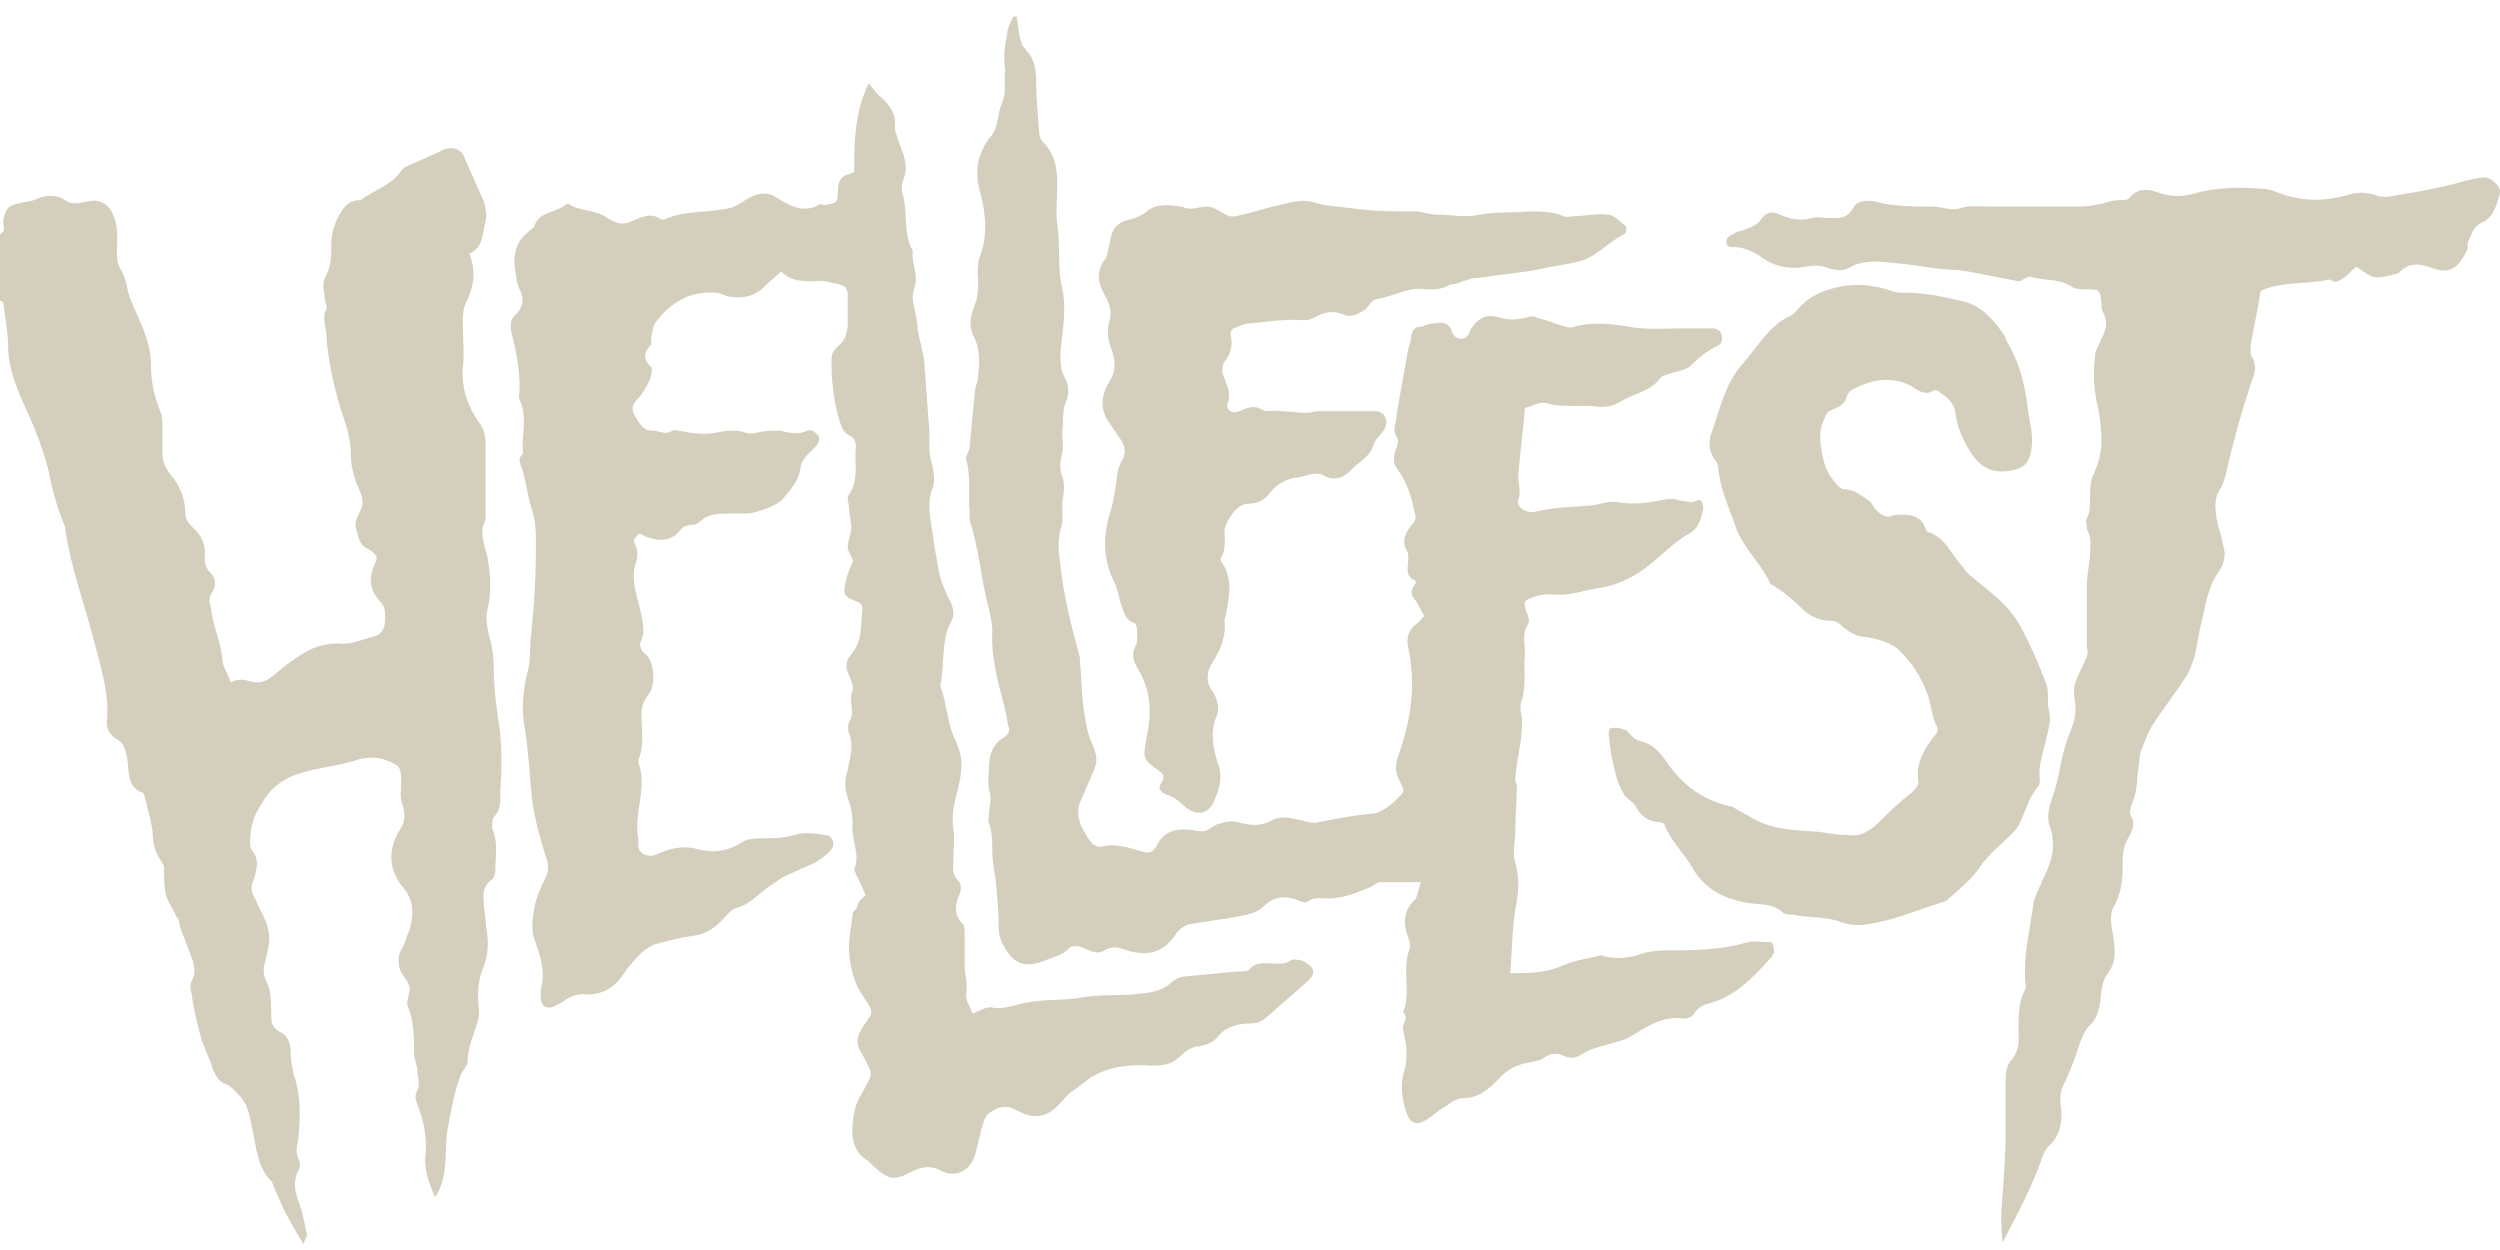 <svg xmlns:xlink="http://www.w3.org/1999/xlink" viewBox="0 0 108 54" fill="none" xmlns="http://www.w3.org/2000/svg" class="Header-logo" data-v-393d940a="" width="1000"  height="500" ><path d="M101.8 11.52C101.589 11.66 101.449 11.871 101.238 12.011C101.098 12.081 100.888 12.292 100.677 12.081H100.607C99.625 12.292 98.502 12.151 97.66 12.572C97.52 13.414 97.38 14.116 97.239 14.818C97.239 15.028 97.169 15.309 97.309 15.449C97.52 15.87 97.38 16.221 97.239 16.571C96.818 17.834 96.468 19.097 96.187 20.36C96.117 20.641 96.047 20.921 95.906 21.132C95.626 21.553 95.696 21.974 95.766 22.465C95.836 22.816 95.976 23.166 96.047 23.587C96.187 24.008 96.047 24.429 95.836 24.71C95.345 25.411 95.275 26.253 95.064 27.025C94.994 27.376 94.924 27.797 94.854 28.148C94.784 28.498 94.643 28.849 94.503 29.13C94.012 29.901 93.451 30.603 92.96 31.375C92.749 31.726 92.609 32.147 92.469 32.497C92.398 32.848 92.398 33.199 92.328 33.55C92.328 33.971 92.258 34.322 92.118 34.672C92.048 34.813 91.977 35.093 92.048 35.234C92.258 35.584 92.118 35.865 91.977 36.146C91.697 36.567 91.697 36.987 91.697 37.408C91.697 38.04 91.627 38.671 91.276 39.233C91.135 39.513 91.206 40.004 91.276 40.355C91.346 40.916 91.486 41.478 91.065 42.039C90.785 42.39 90.785 42.881 90.715 43.372C90.644 43.723 90.574 44.003 90.294 44.284C90.013 44.565 89.943 44.845 89.802 45.196C89.662 45.687 89.452 46.178 89.241 46.669C89.031 47.02 88.961 47.371 89.031 47.792C89.101 48.423 89.031 49.055 88.469 49.546C88.399 49.616 88.329 49.756 88.259 49.897C87.838 51.16 87.207 52.352 86.505 53.685C86.435 52.913 86.435 52.352 86.505 51.721C86.575 50.739 86.645 49.756 86.645 48.844C86.645 48.073 86.645 47.301 86.645 46.599C86.645 46.248 86.716 45.968 86.926 45.757C87.136 45.477 87.207 45.196 87.207 44.915C87.207 44.144 87.136 43.442 87.487 42.74C87.557 42.6 87.487 42.46 87.487 42.319C87.417 41.197 87.698 40.145 87.838 39.092C87.838 38.952 87.908 38.812 87.978 38.601C88.119 38.321 88.189 38.11 88.329 37.829C88.68 37.128 88.82 36.426 88.54 35.654C88.399 35.304 88.54 34.742 88.68 34.392C88.961 33.62 89.031 32.708 89.311 31.936C89.452 31.515 89.662 31.164 89.662 30.673C89.662 30.252 89.522 29.831 89.662 29.481C89.802 29.06 90.013 28.709 90.153 28.358C90.224 28.218 90.153 28.007 90.153 27.867C90.153 27.025 90.153 26.113 90.153 25.271C90.153 24.78 90.294 24.289 90.294 23.798C90.294 23.517 90.364 23.166 90.153 22.886C90.153 22.816 90.153 22.745 90.153 22.745C90.153 22.605 90.083 22.535 90.153 22.395C90.434 21.833 90.153 21.132 90.434 20.5C90.644 20.079 90.785 19.518 90.785 19.097C90.785 18.536 90.715 17.904 90.574 17.343C90.434 16.642 90.434 16.01 90.504 15.379C90.504 15.098 90.715 14.888 90.785 14.607C90.995 14.256 91.065 13.905 90.855 13.484C90.785 13.414 90.785 13.274 90.785 13.134C90.715 12.502 90.715 12.502 90.153 12.502C89.873 12.502 89.662 12.502 89.452 12.362C88.961 12.011 88.259 12.151 87.698 11.941C87.628 11.941 87.557 12.011 87.487 12.011C87.417 12.081 87.277 12.151 87.207 12.151C86.505 12.011 85.733 11.871 85.032 11.73C84.891 11.73 84.681 11.66 84.541 11.66C83.699 11.66 82.857 11.45 82.015 11.38C81.313 11.309 80.542 11.169 79.84 11.59C79.559 11.73 79.279 11.66 78.998 11.59C78.647 11.45 78.367 11.45 78.016 11.52C77.314 11.66 76.613 11.52 75.981 11.029C75.63 10.818 75.28 10.678 74.929 10.678C74.789 10.678 74.578 10.678 74.578 10.468C74.578 10.257 74.718 10.187 74.859 10.117C74.999 10.047 75.069 9.977 75.21 9.977C75.56 9.836 75.911 9.766 76.122 9.415C76.332 9.135 76.613 9.135 76.893 9.275C77.385 9.485 77.805 9.556 78.296 9.415C78.507 9.345 78.718 9.415 78.998 9.415C79.419 9.415 79.77 9.485 80.05 8.994C80.261 8.573 80.892 8.644 81.313 8.784C82.015 8.924 82.787 8.924 83.488 8.924C83.909 8.924 84.26 9.135 84.681 8.994C85.102 8.854 85.593 8.924 86.014 8.924C86.435 8.924 86.856 8.924 87.277 8.924C87.698 8.924 88.189 8.924 88.61 8.924C89.031 8.924 89.452 8.924 89.873 8.924C90.224 8.924 90.504 8.854 90.855 8.784C91.065 8.714 91.346 8.644 91.556 8.644C91.697 8.644 91.907 8.644 91.977 8.573C92.398 8.012 92.96 8.223 93.381 8.363C93.872 8.503 94.293 8.503 94.784 8.363C95.766 8.082 96.748 8.082 97.73 8.152C98.151 8.152 98.572 8.433 98.993 8.503C99.835 8.714 100.607 8.644 101.379 8.433C101.8 8.293 102.221 8.293 102.641 8.433C102.782 8.503 102.992 8.503 103.133 8.503C103.975 8.363 104.887 8.223 105.728 8.012C106.079 7.942 106.5 7.802 106.851 7.731C107.202 7.661 107.482 7.591 107.763 7.872C107.974 8.082 108.044 8.223 107.974 8.433C107.833 8.924 107.693 9.415 107.202 9.626C106.851 9.766 106.781 10.117 106.641 10.398C106.57 10.538 106.641 10.678 106.57 10.818C106.149 11.66 105.799 11.871 104.887 11.52C104.466 11.38 104.115 11.38 103.764 11.66C103.694 11.73 103.694 11.73 103.624 11.801C102.571 12.081 102.571 12.081 101.8 11.52Z" data-v-393d940a="" fill="#D4CEBD"></path><path d="M81.805 22.254C82.507 22.184 82.998 22.254 83.208 22.886C83.208 22.956 83.349 23.026 83.419 23.026C84.05 23.307 84.26 23.868 84.681 24.359C84.822 24.499 84.892 24.71 85.103 24.85C85.594 25.271 86.085 25.622 86.576 26.113C86.927 26.464 87.207 26.885 87.418 27.306C87.769 28.007 88.119 28.779 88.4 29.551C88.54 29.902 88.4 30.393 88.54 30.814C88.61 31.165 88.47 31.585 88.4 31.936C88.26 32.498 88.049 33.059 88.119 33.69C88.119 33.76 88.119 33.901 88.049 33.971C87.628 34.462 87.488 35.093 87.207 35.655C87.137 35.795 86.997 35.935 86.927 36.005C86.436 36.496 85.874 36.917 85.523 37.479C85.173 37.97 84.681 38.391 84.19 38.812C84.12 38.882 84.05 38.952 83.98 38.952C82.857 39.303 81.735 39.794 80.612 39.934C80.191 40.005 79.77 39.934 79.42 39.794C78.788 39.584 78.087 39.654 77.455 39.513C77.315 39.513 77.174 39.513 77.034 39.443C76.613 39.022 76.122 39.092 75.631 39.022C74.579 38.882 73.667 38.461 73.105 37.479C72.755 36.847 72.193 36.356 71.913 35.655C71.913 35.584 71.772 35.514 71.702 35.514C71.211 35.514 70.86 35.234 70.65 34.813C70.51 34.602 70.299 34.532 70.159 34.322C69.808 33.76 69.738 33.129 69.597 32.568C69.597 32.357 69.527 32.217 69.527 32.006C69.527 31.866 69.457 31.656 69.527 31.515C69.597 31.375 70.088 31.445 70.299 31.585C70.439 31.726 70.65 32.006 70.86 32.006C71.422 32.147 71.702 32.498 72.053 32.989C72.684 33.901 73.526 34.532 74.649 34.813C74.789 34.813 74.93 34.883 75 34.953C75.21 35.093 75.421 35.163 75.631 35.304C76.543 35.865 77.596 35.865 78.578 35.935C78.999 36.005 79.42 36.076 79.911 36.076C80.332 36.146 80.683 35.935 81.033 35.655C81.524 35.163 82.016 34.672 82.577 34.252C82.787 34.041 82.927 33.901 82.857 33.62C82.787 32.919 83.138 32.357 83.559 31.796C83.699 31.656 83.769 31.515 83.629 31.305C83.419 30.814 83.419 30.323 83.208 29.831C82.927 29.13 82.507 28.498 81.945 28.007C81.594 27.727 81.033 27.586 80.612 27.516C80.191 27.516 79.911 27.306 79.63 27.095C79.49 26.955 79.35 26.815 79.069 26.815C78.578 26.815 78.157 26.604 77.806 26.253C77.455 25.903 77.104 25.622 76.683 25.341C76.613 25.271 76.473 25.271 76.473 25.201C76.052 24.289 75.21 23.587 74.93 22.605C74.649 21.833 74.298 21.062 74.228 20.22C74.228 20.079 74.158 19.939 74.088 19.869C73.807 19.518 73.807 19.027 73.947 18.676C74.298 17.694 74.508 16.642 75.21 15.8C75.912 15.028 76.403 14.046 77.385 13.625C77.525 13.555 77.666 13.344 77.806 13.204C78.227 12.783 78.718 12.572 79.279 12.432C80.121 12.222 80.893 12.292 81.735 12.572C81.875 12.643 82.086 12.643 82.226 12.643C83.068 12.643 83.84 12.783 84.681 12.993C85.523 13.134 86.085 13.765 86.576 14.467C86.646 14.537 86.646 14.607 86.646 14.677C87.277 15.659 87.488 16.712 87.628 17.834C87.698 18.326 87.839 18.817 87.769 19.308C87.698 20.009 87.418 20.29 86.646 20.36C85.874 20.43 85.383 20.009 85.032 19.378C84.752 18.887 84.541 18.396 84.471 17.834C84.401 17.343 84.05 17.133 83.769 16.922C83.699 16.852 83.559 16.852 83.559 16.852C83.138 17.133 82.857 16.852 82.507 16.642C81.594 16.221 80.753 16.431 79.981 16.852C79.77 16.992 79.77 17.343 79.56 17.484C79.42 17.624 79.069 17.694 78.928 17.834C78.718 18.255 78.578 18.606 78.648 19.167C78.718 19.659 78.788 20.15 79.069 20.571C79.209 20.781 79.49 21.132 79.63 21.132C80.121 21.132 80.402 21.413 80.823 21.693C81.033 22.114 81.454 22.465 81.805 22.254Z" data-v-393d940a="" fill="#D4CEBD"></path><path d="M61.599 12.502C60.898 12.362 60.266 12.783 59.494 12.923C59.284 12.923 59.144 13.204 59.003 13.344C58.723 13.555 58.372 13.765 57.951 13.555C57.6 13.414 57.179 13.485 56.828 13.695C56.688 13.765 56.548 13.835 56.337 13.835C55.495 13.765 54.724 13.905 53.952 13.976C53.812 13.976 53.601 14.046 53.461 14.116C53.25 14.186 53.11 14.256 53.18 14.537C53.25 14.888 53.18 15.238 52.97 15.519C52.759 15.8 52.759 16.08 52.9 16.361C53.04 16.712 53.18 17.062 53.04 17.413C52.899 17.694 53.25 17.904 53.531 17.764C53.882 17.624 54.162 17.483 54.513 17.694C54.724 17.834 55.074 17.694 55.355 17.764C55.706 17.764 56.057 17.834 56.407 17.834C56.618 17.834 56.758 17.764 56.969 17.764C57.81 17.764 58.582 17.764 59.424 17.764C59.775 17.764 59.986 18.115 59.845 18.466C59.705 18.746 59.424 18.957 59.354 19.167C59.214 19.729 58.723 19.939 58.372 20.29C58.091 20.641 57.6 20.781 57.249 20.57C56.758 20.29 56.337 20.641 55.916 20.641C55.566 20.711 55.145 20.921 54.864 21.272C54.653 21.623 54.303 21.763 53.882 21.763C53.461 21.763 52.97 22.465 52.9 22.886C52.9 23.307 52.97 23.728 52.759 24.078C52.689 24.148 52.759 24.289 52.829 24.359C53.25 25.061 53.11 25.762 52.97 26.464C52.97 26.604 52.9 26.674 52.9 26.815C52.97 27.446 52.759 28.007 52.408 28.569C52.128 28.989 52.057 29.481 52.408 29.901C52.619 30.252 52.689 30.673 52.549 30.954C52.268 31.655 52.408 32.357 52.619 32.989C52.829 33.55 52.689 34.041 52.478 34.532C52.268 35.163 51.707 35.304 51.145 34.813C50.935 34.602 50.654 34.392 50.374 34.322C50.093 34.181 50.023 34.041 50.163 33.83C50.374 33.55 50.233 33.409 50.023 33.269C49.321 32.778 49.392 32.708 49.532 31.866C49.742 30.884 49.742 29.972 49.251 29.06C49.041 28.709 48.83 28.358 49.041 27.937C49.181 27.727 49.111 27.446 49.111 27.165C49.111 27.025 49.041 26.885 48.9 26.885C48.55 26.674 48.55 26.394 48.409 26.043C48.339 25.762 48.269 25.411 48.129 25.131C47.638 24.148 47.638 23.096 47.988 22.044C48.129 21.553 48.199 20.991 48.269 20.5C48.269 20.36 48.339 20.149 48.409 20.009C48.69 19.588 48.62 19.237 48.339 18.887C48.199 18.676 48.059 18.466 47.918 18.255C47.497 17.694 47.567 17.062 47.918 16.501C48.199 16.08 48.199 15.659 48.059 15.238C47.918 14.818 47.778 14.396 47.918 13.905C48.059 13.485 47.918 13.063 47.708 12.713C47.427 12.222 47.357 11.73 47.708 11.239C47.848 11.099 47.848 10.818 47.918 10.608C48.059 9.766 48.199 9.626 49.041 9.415C49.181 9.345 49.392 9.275 49.532 9.135C49.953 8.784 50.514 8.854 51.005 8.924H51.075C51.426 9.135 51.777 8.924 52.128 8.924C52.478 8.924 52.759 9.205 53.11 9.345C53.18 9.345 53.25 9.345 53.391 9.345C54.022 9.205 54.653 8.994 55.285 8.854C55.846 8.714 56.337 8.573 56.898 8.784C57.39 8.924 57.881 8.924 58.372 8.994C59.284 9.135 60.266 9.135 61.178 9.135C61.459 9.135 61.739 9.275 62.09 9.275C62.722 9.275 63.353 9.415 63.914 9.275C64.616 9.135 65.317 9.205 66.019 9.135C66.58 9.135 67.072 9.135 67.563 9.345C67.703 9.415 67.843 9.345 67.913 9.345C68.475 9.345 68.966 9.205 69.457 9.275C69.737 9.275 69.948 9.556 70.229 9.766C70.299 9.836 70.229 10.117 70.158 10.117C69.457 10.468 68.896 11.169 68.124 11.31C67.563 11.45 66.931 11.52 66.37 11.66C65.528 11.801 64.686 11.871 63.844 12.011C63.704 12.011 63.563 12.011 63.423 12.081C63.143 12.151 62.932 12.292 62.651 12.292C62.301 12.502 62.02 12.502 61.599 12.502Z" data-v-393d940a="" fill="#D4CEBD"></path><path d="M43.919 0.716C43.989 1.066 43.989 1.487 44.13 1.838C44.13 1.978 44.27 2.049 44.34 2.189C44.691 2.54 44.761 3.031 44.761 3.452C44.761 4.223 44.831 4.995 44.901 5.767C44.901 5.907 44.972 6.048 45.042 6.118C45.603 6.679 45.673 7.31 45.673 8.012C45.673 8.573 45.603 9.135 45.673 9.696C45.813 10.608 45.673 11.52 45.884 12.432C46.094 13.414 45.884 14.326 45.813 15.238C45.813 15.589 45.813 15.94 45.954 16.221C46.164 16.571 46.234 16.992 46.024 17.413C45.884 17.764 45.954 18.255 45.884 18.676C45.884 18.957 45.954 19.308 45.884 19.588C45.813 19.939 45.743 20.149 45.884 20.57C46.024 20.921 45.954 21.342 45.884 21.763C45.884 22.114 45.954 22.535 45.813 22.886C45.673 23.447 45.743 23.868 45.813 24.429C45.954 25.832 46.305 27.095 46.655 28.428C46.655 28.498 46.655 28.569 46.655 28.569C46.725 29.34 46.725 30.182 46.866 30.954C46.936 31.375 47.006 31.796 47.217 32.217C47.357 32.568 47.427 32.848 47.287 33.199C47.147 33.55 47.006 33.83 46.866 34.181C46.725 34.532 46.515 34.883 46.585 35.163C46.585 35.514 46.796 35.865 47.006 36.216C47.147 36.426 47.357 36.637 47.638 36.566C48.199 36.426 48.83 36.637 49.321 36.777C49.672 36.917 49.812 36.777 49.953 36.566C50.304 35.795 50.935 35.795 51.566 35.865C51.847 35.935 52.058 35.935 52.268 35.795C52.408 35.725 52.549 35.584 52.689 35.584C52.9 35.514 53.11 35.444 53.461 35.514C53.952 35.654 54.443 35.725 54.934 35.444C55.355 35.233 55.566 35.304 56.267 35.444C56.478 35.514 56.758 35.584 56.969 35.514C57.67 35.374 58.442 35.233 59.144 35.163C59.635 35.163 60.056 34.813 60.406 34.462C60.687 34.181 60.687 34.181 60.477 33.76C60.266 33.409 60.266 33.059 60.406 32.638C60.968 31.094 61.178 29.551 60.827 27.937C60.757 27.586 60.827 27.235 61.178 26.955C61.319 26.885 61.389 26.744 61.529 26.604C61.389 26.394 61.319 26.183 61.178 25.973C60.968 25.762 60.898 25.552 61.108 25.271C61.178 25.201 61.178 25.061 61.108 25.061C60.617 24.85 60.898 24.359 60.827 24.008C60.827 23.938 60.827 23.868 60.827 23.868C60.477 23.377 60.757 22.956 61.038 22.605C61.178 22.465 61.178 22.324 61.108 22.114C60.968 21.412 60.757 20.781 60.336 20.22C60.196 20.009 60.196 19.799 60.266 19.518C60.336 19.308 60.477 19.027 60.336 18.887C60.126 18.536 60.336 18.255 60.336 17.904C60.477 16.992 60.687 16.01 60.827 15.098C60.898 14.888 60.968 14.677 60.968 14.467C61.038 14.256 61.108 14.116 61.389 14.116C61.599 14.046 61.739 13.976 61.95 13.976C62.301 13.905 62.581 13.905 62.722 14.326C62.722 14.396 62.792 14.467 62.862 14.537C63.002 14.677 63.283 14.677 63.423 14.467C63.493 14.396 63.493 14.256 63.564 14.186C63.844 13.765 64.195 13.555 64.686 13.695C65.107 13.835 65.528 13.835 66.019 13.695C66.159 13.625 66.37 13.695 66.51 13.765C66.861 13.835 67.142 13.976 67.422 14.046C67.633 14.116 67.843 14.186 67.984 14.116C68.755 13.905 69.527 13.976 70.369 14.116C71.141 14.256 71.912 14.186 72.754 14.186C73.175 14.186 73.596 14.186 74.017 14.186C74.157 14.186 74.368 14.326 74.368 14.467C74.438 14.677 74.368 14.888 74.157 14.958C73.737 15.168 73.386 15.449 73.035 15.8C72.895 15.94 72.614 16.01 72.333 16.08C72.123 16.15 71.772 16.221 71.702 16.361C71.281 16.922 70.579 16.992 70.018 17.343C69.667 17.554 69.317 17.624 68.896 17.554C68.194 17.483 67.492 17.624 66.791 17.413C66.51 17.343 66.159 17.554 65.879 17.624C65.809 18.536 65.668 19.518 65.598 20.43C65.528 20.781 65.739 21.132 65.598 21.553C65.458 21.903 65.949 22.184 66.3 22.114C67.142 21.903 67.984 21.903 68.826 21.833C69.176 21.763 69.527 21.623 69.878 21.693C70.65 21.833 71.351 21.693 72.053 21.553C72.193 21.553 72.403 21.553 72.544 21.623C72.754 21.623 72.895 21.693 73.105 21.693C73.245 21.693 73.386 21.483 73.526 21.693C73.596 21.833 73.596 22.044 73.526 22.184C73.456 22.535 73.316 22.886 72.895 23.096C72.403 23.377 71.983 23.798 71.562 24.148C70.86 24.78 70.018 25.271 69.036 25.411C68.475 25.482 67.984 25.692 67.422 25.692C67.001 25.692 66.58 25.622 66.159 25.832C65.809 25.973 65.809 25.973 65.949 26.464C66.019 26.604 66.089 26.814 66.019 26.955C65.739 27.376 65.879 27.797 65.879 28.288C65.809 28.919 65.949 29.621 65.739 30.252C65.668 30.463 65.668 30.673 65.739 30.954C65.809 31.866 65.528 32.708 65.458 33.62C65.458 33.76 65.528 33.901 65.528 33.971C65.528 34.602 65.458 35.304 65.458 35.935C65.458 36.356 65.317 36.847 65.458 37.268C65.668 37.97 65.598 38.601 65.458 39.303C65.317 40.215 65.317 41.127 65.247 42.039C66.089 42.039 66.791 42.039 67.563 41.688C68.054 41.478 68.615 41.407 69.176 41.267C69.246 41.267 69.317 41.337 69.387 41.337C69.808 41.407 70.229 41.407 70.72 41.267C71.07 41.127 71.562 41.057 71.912 41.057C73.105 41.057 74.298 41.057 75.49 40.706C75.841 40.636 76.192 40.706 76.543 40.706C76.683 40.986 76.683 41.197 76.473 41.407C75.701 42.249 74.929 43.091 73.737 43.372C73.526 43.442 73.316 43.582 73.175 43.793C73.105 43.933 72.895 44.003 72.754 44.003C71.842 43.863 71.141 44.354 70.439 44.775C70.229 44.915 69.948 44.986 69.667 45.056C69.246 45.196 68.755 45.266 68.334 45.547C68.124 45.687 67.843 45.757 67.563 45.617C67.282 45.477 67.001 45.477 66.721 45.687C66.58 45.827 66.3 45.827 66.089 45.898C65.528 45.968 65.037 46.248 64.686 46.669C64.265 47.09 63.844 47.441 63.213 47.441C62.862 47.441 62.581 47.722 62.231 47.932C62.02 48.072 61.81 48.283 61.529 48.423C61.178 48.634 60.898 48.493 60.757 48.072C60.547 47.441 60.477 46.81 60.687 46.178C60.757 45.968 60.757 45.687 60.757 45.407C60.757 45.126 60.687 44.845 60.617 44.494C60.547 44.214 60.898 44.003 60.617 43.723C60.968 42.881 60.547 41.899 60.898 40.986C60.968 40.776 60.827 40.495 60.757 40.285C60.617 39.724 60.687 39.303 61.108 38.882C61.248 38.741 61.248 38.461 61.389 38.11C60.757 38.11 60.196 38.11 59.635 38.11C59.494 38.11 59.354 38.25 59.214 38.321C58.653 38.531 58.091 38.812 57.39 38.812C57.109 38.812 56.758 38.741 56.478 38.952C56.407 39.022 56.197 38.952 56.057 38.882C55.495 38.671 55.004 38.741 54.583 39.162C54.303 39.443 53.882 39.513 53.531 39.583C52.829 39.724 52.058 39.794 51.356 39.934C51.145 40.004 50.935 40.145 50.795 40.355C50.304 41.127 49.602 41.337 48.69 41.057C48.339 40.916 48.059 40.846 47.708 41.057C47.357 41.267 47.076 41.057 46.725 40.916C46.515 40.846 46.234 40.846 46.164 40.986C45.884 41.267 45.533 41.337 45.182 41.478C44.34 41.828 43.779 41.688 43.358 40.846C43.218 40.636 43.148 40.355 43.148 40.145C43.148 39.443 43.077 38.671 43.007 37.97C42.937 37.549 42.867 37.128 42.867 36.777C42.867 36.356 42.867 35.935 42.727 35.584C42.656 35.444 42.727 35.304 42.727 35.163C42.727 34.813 42.867 34.532 42.727 34.111C42.656 33.76 42.727 33.409 42.727 33.129C42.727 32.638 42.867 32.147 43.358 31.866C43.568 31.726 43.639 31.585 43.568 31.375C43.498 31.164 43.498 30.884 43.428 30.673C43.148 29.551 42.797 28.428 42.867 27.235C42.867 26.955 42.797 26.674 42.727 26.323C42.376 25.061 42.306 23.727 41.885 22.465C41.885 22.395 41.885 22.254 41.885 22.114C41.815 21.342 41.955 20.641 41.744 19.869C41.674 19.729 41.885 19.518 41.885 19.308C41.955 18.606 42.025 17.904 42.095 17.133C42.095 16.922 42.165 16.642 42.235 16.431C42.306 15.8 42.376 15.168 42.095 14.607C41.885 14.186 41.885 13.835 42.025 13.414C42.235 12.923 42.306 12.432 42.235 11.871C42.235 11.59 42.235 11.309 42.376 10.959C42.656 10.117 42.586 9.275 42.376 8.433C42.095 7.521 42.165 6.679 42.797 5.907C43.148 5.486 43.077 4.925 43.288 4.434C43.498 4.013 43.358 3.522 43.428 3.031C43.358 2.68 43.358 2.119 43.498 1.557C43.498 1.277 43.639 0.996 43.779 0.716C43.849 0.716 43.919 0.716 43.919 0.716Z" data-v-393d940a="" fill="#D4CEBD"></path><path d="M37.394 38.671C37.254 38.321 37.113 38.04 36.973 37.759C36.973 37.689 36.903 37.619 36.903 37.549C37.184 36.917 36.763 36.286 36.833 35.584C36.833 35.233 36.763 34.812 36.622 34.462C36.482 34.041 36.482 33.62 36.622 33.269C36.693 32.778 36.903 32.287 36.693 31.726C36.622 31.585 36.622 31.305 36.693 31.164C36.973 30.743 36.622 30.252 36.833 29.831C36.903 29.691 36.763 29.41 36.693 29.2C36.482 28.849 36.552 28.498 36.763 28.288C37.254 27.727 37.184 27.025 37.254 26.323C37.254 26.113 37.184 26.043 36.973 25.973C36.412 25.762 36.412 25.622 36.552 25.061C36.622 24.78 36.693 24.569 36.833 24.289C36.903 24.148 36.622 23.868 36.622 23.657C36.622 23.307 36.833 22.956 36.763 22.605C36.693 22.254 36.693 21.903 36.622 21.553C36.622 21.482 36.622 21.412 36.693 21.342C37.113 20.711 36.903 20.009 36.973 19.308C36.973 19.097 36.903 18.887 36.693 18.816C36.412 18.676 36.342 18.395 36.272 18.185C35.991 17.273 35.921 16.431 35.921 15.519C35.921 15.238 36.061 15.098 36.201 14.958C36.552 14.677 36.622 14.326 36.622 13.905C36.622 13.555 36.622 13.204 36.622 12.783C36.622 12.502 36.552 12.362 36.272 12.292C35.921 12.222 35.57 12.081 35.219 12.151C34.658 12.151 34.167 12.151 33.746 11.73C33.535 11.941 33.325 12.081 33.114 12.292C32.623 12.853 31.992 12.923 31.36 12.783C31.22 12.713 31.08 12.643 30.869 12.643C29.817 12.572 28.975 13.063 28.344 13.905C28.203 14.046 28.203 14.326 28.133 14.537C28.133 14.677 28.133 14.817 28.133 14.887C27.782 15.238 27.782 15.519 28.133 15.87C28.203 15.94 28.133 16.221 28.063 16.431C27.923 16.712 27.782 16.992 27.572 17.203C27.361 17.413 27.221 17.624 27.432 17.974C27.642 18.325 27.782 18.606 28.203 18.606C28.484 18.606 28.765 18.816 29.045 18.606C29.115 18.536 29.186 18.606 29.326 18.606C29.677 18.676 30.098 18.746 30.448 18.746C30.799 18.746 31.22 18.606 31.571 18.606C31.781 18.606 31.992 18.606 32.132 18.676C32.343 18.746 32.553 18.746 32.764 18.676C33.044 18.606 33.395 18.606 33.676 18.606C34.097 18.676 34.447 18.816 34.868 18.606C35.079 18.536 35.219 18.676 35.359 18.816C35.43 19.027 35.359 19.167 35.219 19.308C35.079 19.448 34.938 19.588 34.798 19.729C34.728 19.869 34.588 20.009 34.588 20.149C34.518 20.781 34.167 21.132 33.816 21.553C33.605 21.833 32.623 22.184 32.273 22.184C31.992 22.184 31.781 22.184 31.501 22.184C31.08 22.184 30.589 22.184 30.238 22.535C30.168 22.605 30.027 22.675 29.887 22.675C29.677 22.675 29.536 22.745 29.396 22.886C28.975 23.447 28.414 23.377 27.852 23.166C27.712 23.096 27.642 22.956 27.502 23.166C27.361 23.307 27.361 23.377 27.432 23.517C27.572 23.798 27.572 24.078 27.432 24.429C27.361 24.71 27.361 25.061 27.432 25.411C27.502 25.832 27.642 26.183 27.712 26.604C27.782 26.955 27.852 27.306 27.712 27.656C27.572 27.867 27.712 28.148 27.923 28.288C28.273 28.639 28.344 29.621 27.993 30.042C27.782 30.322 27.712 30.533 27.712 30.884C27.712 31.515 27.852 32.217 27.572 32.848V32.918C27.993 34.041 27.361 35.093 27.572 36.216C27.572 36.356 27.572 36.426 27.572 36.566C27.642 36.917 27.993 37.058 28.344 36.917C28.975 36.637 29.536 36.496 30.238 36.707C30.799 36.847 31.431 36.777 31.992 36.426C32.273 36.216 32.623 36.216 32.974 36.216C33.395 36.216 33.816 36.216 34.307 36.075C34.728 35.935 35.219 36.005 35.64 36.075C35.991 36.075 36.131 36.496 35.851 36.777C35.64 36.987 35.43 37.128 35.219 37.268C34.728 37.479 34.237 37.689 33.816 37.9C33.676 37.97 33.535 38.11 33.395 38.18C32.834 38.531 32.413 39.092 31.781 39.233C31.571 39.303 31.36 39.583 31.15 39.794C30.799 40.145 30.448 40.355 29.957 40.425C29.396 40.495 28.905 40.636 28.344 40.776C27.923 40.916 27.572 41.267 27.291 41.618C27.151 41.758 27.011 41.969 26.87 42.179C26.449 42.74 25.888 43.021 25.186 42.951C24.836 42.951 24.555 43.091 24.274 43.302C24.134 43.372 23.994 43.442 23.854 43.512C23.573 43.582 23.362 43.442 23.362 43.091C23.362 42.951 23.362 42.881 23.362 42.74C23.573 41.969 23.362 41.337 23.082 40.566C22.941 40.145 23.012 39.654 23.082 39.233C23.152 38.812 23.362 38.321 23.573 37.9C23.713 37.619 23.713 37.338 23.573 36.987C23.292 36.075 23.012 35.093 22.941 34.111C22.871 33.199 22.801 32.287 22.661 31.375C22.52 30.603 22.591 29.761 22.801 28.989C22.941 28.498 22.871 27.937 22.941 27.446C23.082 26.113 23.152 24.85 23.152 23.517C23.152 22.956 23.152 22.465 22.941 21.903C22.801 21.412 22.731 20.921 22.591 20.36C22.52 20.079 22.31 19.869 22.591 19.588C22.52 18.816 22.801 18.045 22.45 17.273C22.38 17.133 22.45 16.922 22.45 16.782C22.45 16.01 22.31 15.168 22.099 14.396C22.029 14.116 22.029 13.765 22.31 13.555C22.591 13.274 22.661 12.923 22.45 12.502C22.31 12.222 22.31 11.941 22.24 11.59C22.17 10.959 22.31 10.397 22.871 9.976C22.941 9.906 23.082 9.836 23.082 9.766C23.292 9.135 23.994 9.205 24.415 8.854C24.485 8.784 24.625 8.784 24.625 8.854C25.116 9.135 25.748 9.064 26.239 9.415C26.59 9.626 26.87 9.766 27.291 9.556C27.642 9.415 28.133 9.135 28.554 9.485H28.694C29.607 9.064 30.589 9.205 31.501 8.994C31.781 8.924 31.992 8.784 32.202 8.643C32.623 8.363 33.114 8.222 33.605 8.573C34.167 8.924 34.728 9.205 35.359 8.854C35.43 8.784 35.5 8.854 35.64 8.854C36.131 8.784 36.201 8.784 36.201 8.222C36.201 7.802 36.342 7.591 36.693 7.521C36.763 7.521 36.763 7.451 36.903 7.451C36.903 6.188 36.903 4.855 37.534 3.592C37.745 3.873 37.885 4.083 38.096 4.223C38.446 4.574 38.727 4.925 38.657 5.486C38.657 5.627 38.727 5.837 38.797 6.048C39.008 6.609 39.288 7.17 39.008 7.802C38.938 8.012 38.938 8.293 39.008 8.433C39.218 9.205 39.008 10.117 39.429 10.818C39.358 11.38 39.709 11.871 39.499 12.432C39.288 12.993 39.639 13.555 39.639 14.186C39.709 14.677 39.85 15.098 39.92 15.519C39.99 16.501 40.06 17.483 40.13 18.395C40.2 18.957 40.06 19.518 40.271 20.079C40.341 20.43 40.411 20.851 40.271 21.132C39.99 21.903 40.271 22.675 40.341 23.447C40.411 23.868 40.481 24.219 40.551 24.64C40.621 25.061 40.832 25.552 41.042 25.973C41.183 26.253 41.253 26.534 41.112 26.814C40.621 27.656 40.832 28.709 40.621 29.621C40.902 30.393 40.902 31.164 41.253 31.936C41.393 32.217 41.533 32.638 41.533 32.918C41.533 33.409 41.463 33.83 41.323 34.321C41.183 34.812 41.112 35.304 41.183 35.795C41.253 36.216 41.183 36.707 41.183 37.128C41.183 37.479 41.112 37.759 41.393 38.04C41.533 38.18 41.533 38.461 41.463 38.601C41.253 39.092 41.183 39.513 41.604 39.934C41.674 40.004 41.674 40.215 41.674 40.355C41.674 40.776 41.674 41.267 41.674 41.688C41.674 42.109 41.814 42.46 41.744 42.881C41.674 43.161 41.884 43.442 42.025 43.793C42.305 43.653 42.586 43.512 42.796 43.512C43.358 43.653 43.919 43.372 44.41 43.302C45.182 43.161 45.953 43.231 46.725 43.091C47.497 42.951 48.269 43.021 49.04 42.951C49.602 42.881 50.093 42.881 50.584 42.46C50.724 42.319 51.005 42.179 51.215 42.179C51.987 42.109 52.689 42.039 53.46 41.969C53.601 41.969 53.881 41.969 53.952 41.899C54.232 41.548 54.583 41.618 54.934 41.618C55.214 41.618 55.495 41.688 55.776 41.478C55.846 41.407 56.056 41.478 56.197 41.478C56.828 41.758 56.898 42.039 56.407 42.46C55.846 42.951 55.214 43.512 54.653 44.003C54.443 44.144 54.302 44.214 54.022 44.214C53.46 44.214 52.969 44.354 52.618 44.775C52.408 45.056 52.127 45.126 51.847 45.196C51.496 45.196 51.215 45.407 51.005 45.617C50.654 45.968 50.233 46.038 49.812 46.038C48.9 45.968 47.988 46.038 47.146 46.529C46.865 46.739 46.585 46.95 46.304 47.16C46.094 47.301 45.953 47.511 45.743 47.722C45.182 48.283 44.691 48.353 43.989 48.002C43.638 47.792 43.287 47.722 42.866 48.002C42.586 48.143 42.516 48.353 42.446 48.634C42.305 49.055 42.235 49.546 42.095 49.967C41.884 50.598 41.253 50.879 40.691 50.598C40.2 50.318 39.779 50.388 39.288 50.668C38.587 51.019 38.376 50.949 37.745 50.388C37.675 50.318 37.605 50.247 37.534 50.177C36.693 49.686 36.763 48.844 36.903 48.072C36.973 47.581 37.254 47.231 37.464 46.81C37.675 46.389 37.675 46.389 37.464 45.968C37.394 45.827 37.324 45.687 37.254 45.547C36.903 45.056 37.043 44.705 37.324 44.284C37.745 43.723 37.745 43.723 37.324 43.091C36.903 42.53 36.763 41.898 36.693 41.267C36.622 40.706 36.763 40.145 36.833 39.513C36.833 39.373 36.973 39.303 37.043 39.162C37.043 38.952 37.254 38.812 37.394 38.671Z" data-v-393d940a="" fill="#D4CEBD"></path><path d="M0 10.117C0.281 9.977 0.14 9.766 0.14 9.556C0.21 9.065 0.351 8.854 0.842 8.784C1.052 8.714 1.263 8.714 1.473 8.644C1.894 8.433 2.385 8.363 2.806 8.644C3.087 8.854 3.368 8.784 3.718 8.714C4.28 8.573 4.701 8.784 4.911 9.345C5.122 9.836 5.051 10.328 5.051 10.819C5.051 11.099 5.051 11.38 5.192 11.59C5.402 11.941 5.472 12.292 5.543 12.643C5.683 13.134 5.963 13.625 6.174 14.186C6.384 14.677 6.525 15.239 6.525 15.8C6.525 16.501 6.665 17.133 6.946 17.834C7.016 17.975 7.016 18.185 7.016 18.396C7.016 18.817 7.016 19.167 7.016 19.588C7.016 19.939 7.156 20.22 7.367 20.5C7.788 20.991 7.998 21.553 7.998 22.114C7.998 22.395 8.138 22.605 8.279 22.745C8.7 23.096 8.91 23.517 8.84 24.078C8.84 24.359 8.91 24.57 9.121 24.78C9.331 24.991 9.331 25.271 9.191 25.552C8.98 25.832 9.05 26.043 9.121 26.324C9.191 27.025 9.542 27.727 9.612 28.498C9.612 28.849 9.892 29.13 9.963 29.481C10.243 29.34 10.454 29.34 10.734 29.411C11.155 29.551 11.436 29.481 11.787 29.2C12.208 28.849 12.629 28.498 13.12 28.218C13.541 27.937 14.102 27.797 14.593 27.797C15.084 27.867 15.575 27.657 16.066 27.516C16.417 27.446 16.628 27.236 16.628 26.815C16.628 26.534 16.698 26.253 16.417 25.973C15.996 25.552 15.926 24.991 16.136 24.5C16.207 24.359 16.277 24.149 16.277 24.078C16.207 23.938 16.066 23.798 15.926 23.728C15.575 23.587 15.505 23.307 15.435 23.026C15.294 22.675 15.365 22.465 15.505 22.184C15.716 21.834 15.716 21.553 15.505 21.132C15.294 20.641 15.154 20.15 15.154 19.588C15.154 18.817 14.874 18.185 14.663 17.484C14.383 16.501 14.172 15.519 14.102 14.537C14.102 14.116 13.891 13.765 14.102 13.344C14.172 13.274 14.032 13.064 14.032 12.923C14.032 12.643 13.891 12.292 14.032 12.011C14.312 11.52 14.312 11.099 14.312 10.538C14.312 10.187 14.383 9.907 14.523 9.556C14.733 9.135 14.944 8.644 15.575 8.644C16.136 8.223 16.908 8.012 17.329 7.381C17.399 7.24 17.61 7.17 17.75 7.1C18.241 6.89 18.732 6.679 19.153 6.469C19.504 6.328 19.925 6.399 20.065 6.82C20.346 7.451 20.627 8.082 20.907 8.714C20.977 8.994 21.047 9.275 20.977 9.556C20.837 10.047 20.907 10.678 20.276 10.959C20.556 11.661 20.486 12.292 20.206 12.923C19.995 13.274 19.995 13.625 19.995 14.046C19.995 14.677 20.065 15.309 19.995 15.87C19.925 16.782 20.206 17.554 20.697 18.255C20.907 18.536 20.977 18.817 20.977 19.167C20.977 20.15 20.977 21.202 20.977 22.184C20.977 22.254 20.977 22.395 20.977 22.465C20.697 22.956 20.907 23.517 21.047 24.008C21.188 24.78 21.258 25.552 21.047 26.394C20.977 26.674 21.047 27.095 21.118 27.446C21.258 27.867 21.328 28.358 21.328 28.849C21.328 29.761 21.468 30.744 21.609 31.656C21.679 32.498 21.679 33.339 21.609 34.181C21.609 34.532 21.679 34.953 21.328 35.304C21.258 35.374 21.258 35.655 21.258 35.795C21.539 36.356 21.398 36.988 21.398 37.619C21.398 37.759 21.328 37.97 21.188 38.04C20.767 38.391 20.907 38.812 20.907 39.163C20.977 39.584 20.977 39.934 21.047 40.355C21.118 40.916 21.047 41.408 20.837 41.899C20.627 42.46 20.627 43.092 20.697 43.653C20.697 43.793 20.697 44.004 20.627 44.144C20.486 44.705 20.206 45.196 20.206 45.828C20.206 46.038 19.995 46.249 19.925 46.389C19.644 47.09 19.504 47.862 19.364 48.634C19.153 49.686 19.434 50.739 18.802 51.721C18.522 51.09 18.311 50.528 18.381 49.897C18.452 49.125 18.311 48.423 18.031 47.722C17.961 47.511 17.89 47.371 18.031 47.09C18.171 46.88 18.031 46.529 18.031 46.249C18.031 46.038 17.89 45.758 17.89 45.547C17.89 44.845 17.89 44.144 17.61 43.442C17.54 43.232 17.75 42.881 17.68 42.6C17.61 42.32 17.329 42.109 17.259 41.829C17.189 41.548 17.189 41.197 17.399 40.916C17.54 40.706 17.54 40.425 17.68 40.215C17.89 39.513 17.89 38.882 17.399 38.321C16.768 37.549 16.768 36.707 17.259 35.865C17.469 35.584 17.54 35.234 17.399 34.813C17.259 34.462 17.329 34.111 17.329 33.76C17.329 33.129 17.259 33.059 16.698 32.848C16.347 32.708 15.996 32.708 15.575 32.778C14.803 33.059 13.961 33.129 13.19 33.339C12.348 33.55 11.716 33.971 11.296 34.743C10.945 35.234 10.804 35.795 10.804 36.356C10.804 36.497 10.804 36.637 10.875 36.707C11.225 37.128 11.085 37.619 10.945 38.04C10.804 38.321 10.875 38.601 11.015 38.812C11.155 39.163 11.366 39.513 11.506 39.864C11.716 40.496 11.646 40.776 11.436 41.618C11.366 41.899 11.366 42.109 11.506 42.39C11.716 42.811 11.716 43.302 11.716 43.793C11.716 44.144 11.716 44.354 12.067 44.565C12.418 44.705 12.558 45.056 12.558 45.477C12.558 45.828 12.629 46.108 12.699 46.459C12.979 47.231 12.979 48.143 12.909 48.915C12.909 49.336 12.699 49.686 12.909 50.107C12.979 50.248 12.979 50.388 12.909 50.528C12.558 51.16 12.839 51.721 13.05 52.352C13.12 52.703 13.19 52.984 13.26 53.335C13.26 53.475 13.12 53.615 13.12 53.755C12.839 53.335 12.629 52.914 12.348 52.422C12.208 52.142 12.067 51.791 11.927 51.511C11.857 51.37 11.787 51.09 11.716 51.019C11.155 50.458 11.085 49.686 10.945 48.985C10.804 48.423 10.804 47.792 10.313 47.301C10.103 47.09 9.963 46.88 9.682 46.81C9.401 46.669 9.331 46.459 9.191 46.178C9.05 45.687 8.77 45.196 8.629 44.635C8.489 44.074 8.349 43.512 8.279 42.951C8.209 42.741 8.209 42.53 8.279 42.39C8.559 41.899 8.279 41.408 8.138 40.987C7.998 40.566 7.788 40.215 7.717 39.724C7.717 39.724 7.717 39.654 7.647 39.654C7.507 39.303 7.226 38.952 7.156 38.601C7.086 38.251 7.086 37.83 7.086 37.479C7.086 37.339 6.946 37.198 6.876 37.058C6.665 36.707 6.595 36.356 6.595 35.935C6.525 35.444 6.384 34.953 6.244 34.392C6.244 34.322 6.174 34.252 6.174 34.252C5.402 33.971 5.613 33.199 5.472 32.638C5.402 32.357 5.332 32.077 5.051 31.936C4.701 31.726 4.56 31.445 4.63 31.024C4.701 29.902 4.35 28.779 4.069 27.727C3.648 26.043 3.017 24.429 2.806 22.745C2.456 21.904 2.245 21.132 2.105 20.36C1.824 19.238 1.403 18.255 0.912 17.203C0.631 16.501 0.351 15.8 0.351 14.958C0.351 14.326 0.21 13.695 0.14 13.064C0.14 13.064 0.07 12.993 0 12.993C0 12.081 0 11.099 0 10.117Z" data-v-393d940a="" fill="#D4CEBD"></path></svg>
